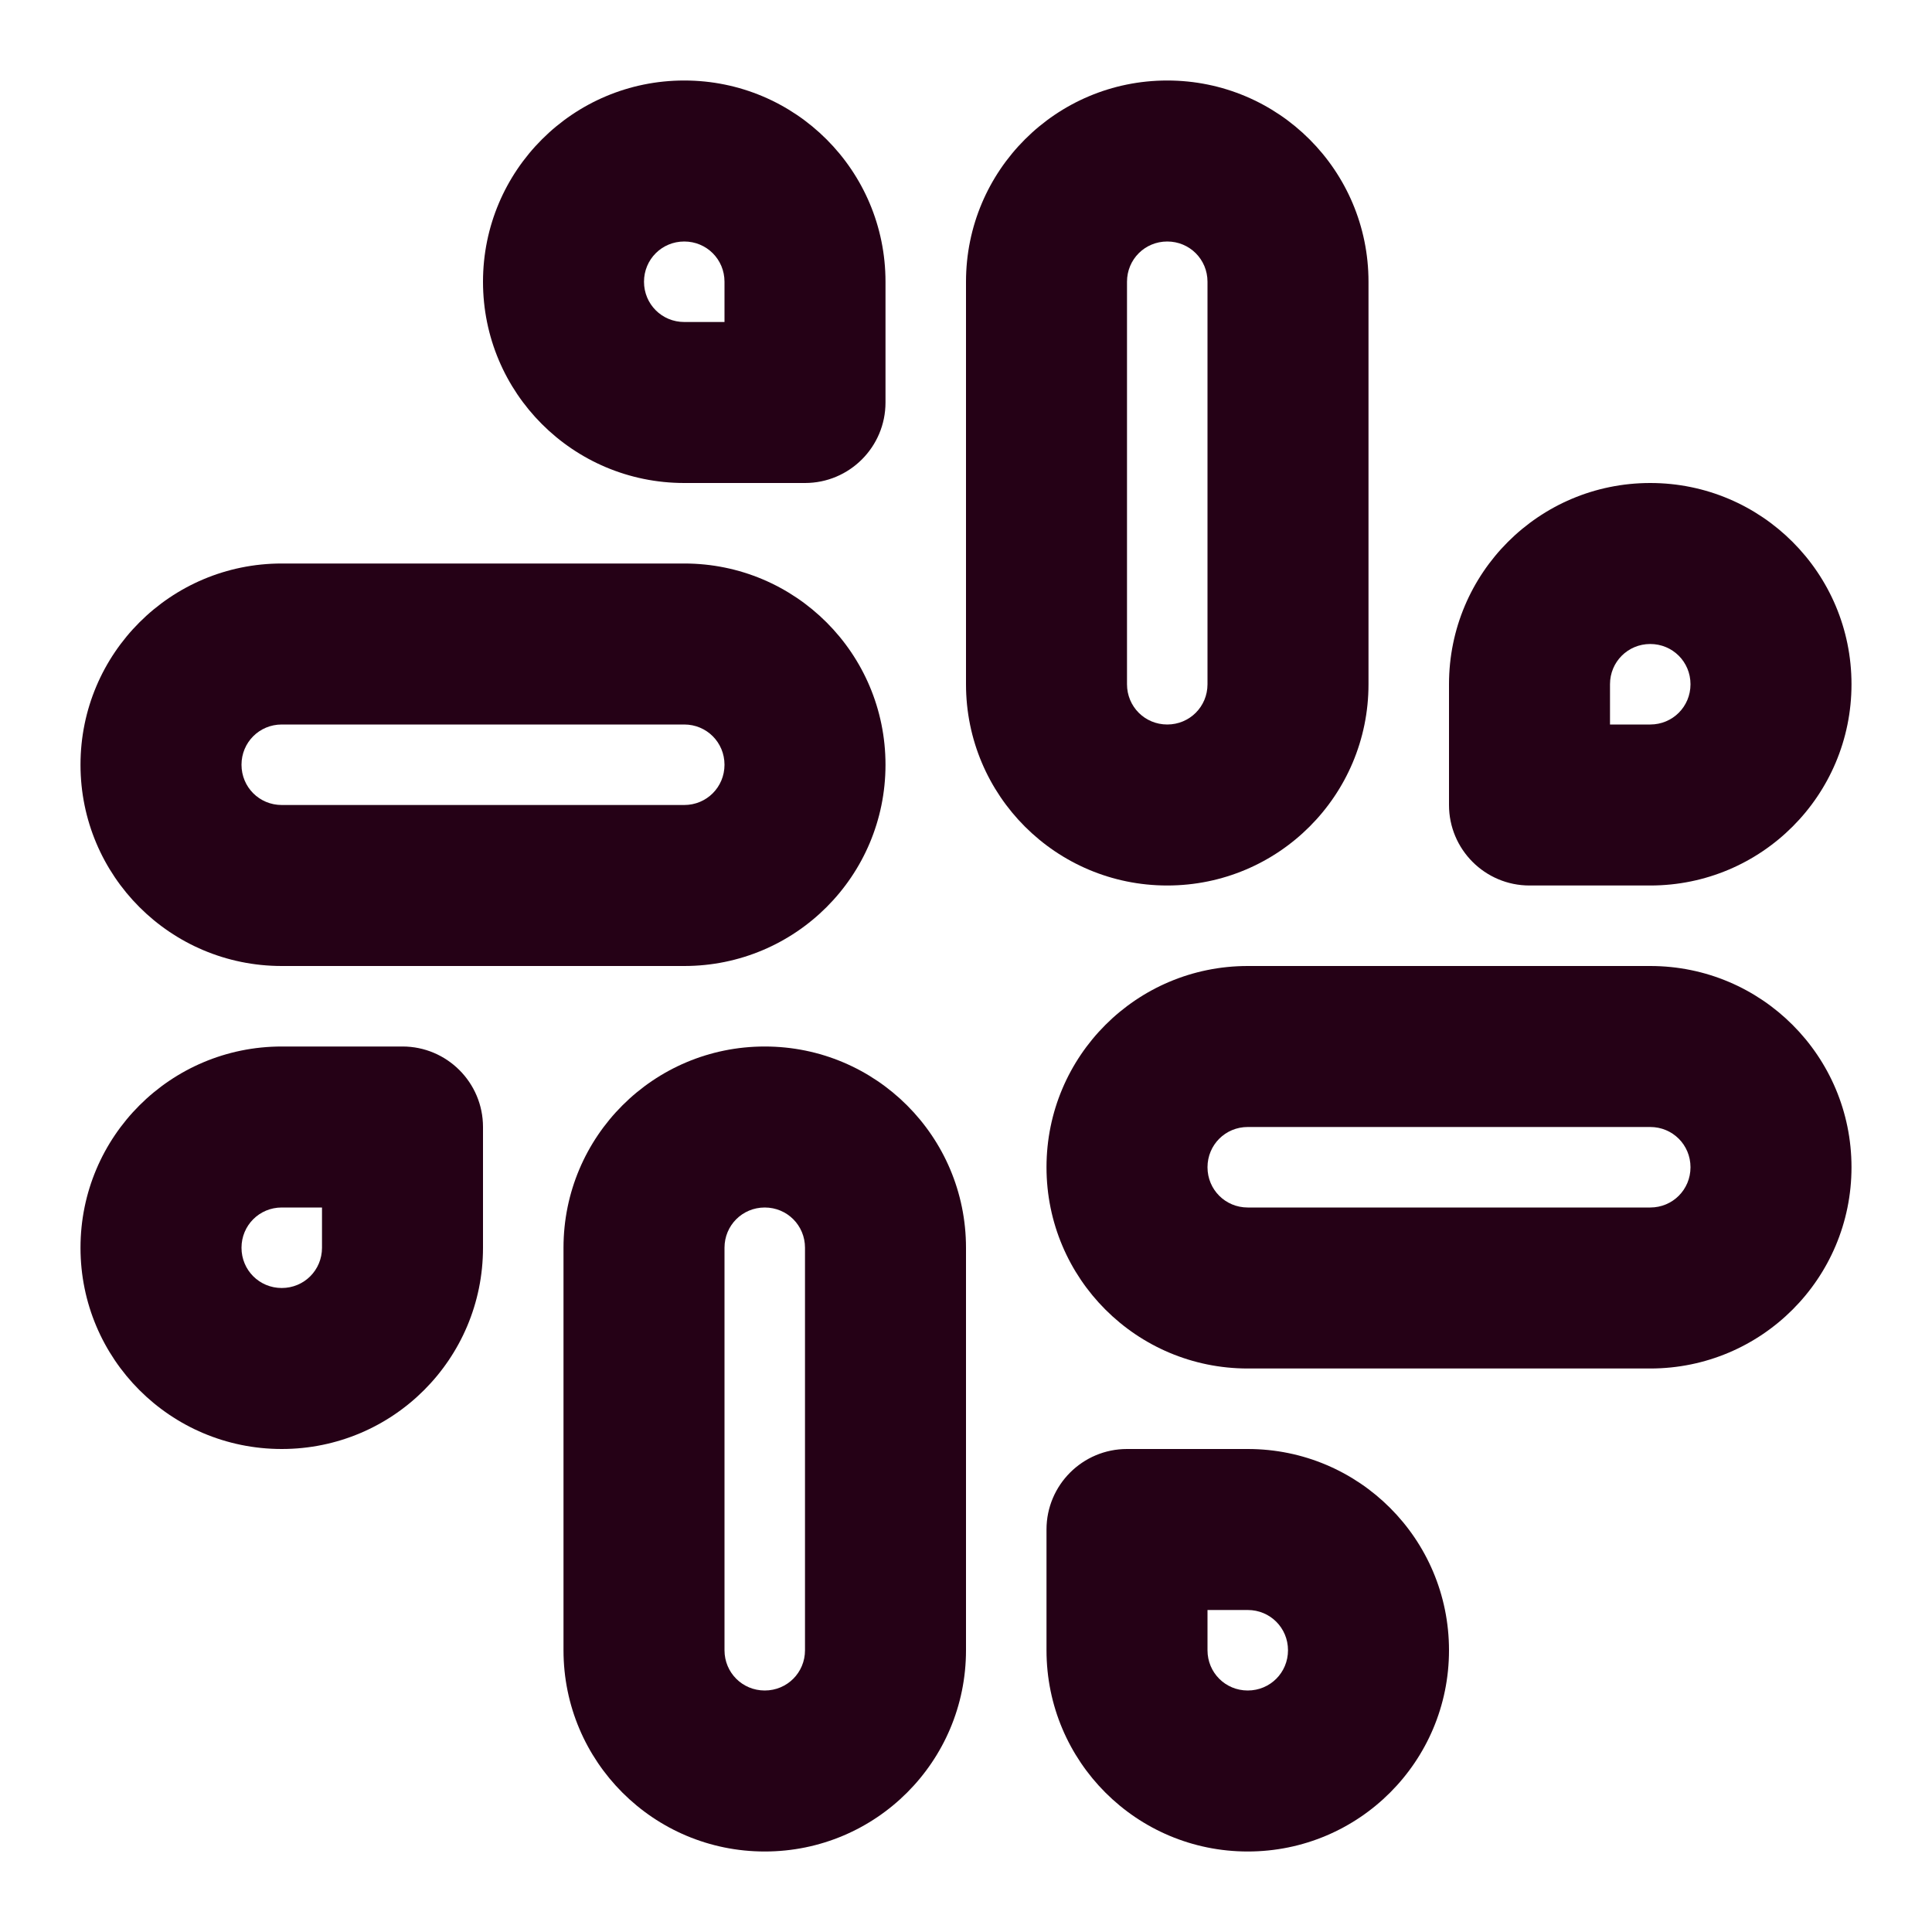 <svg width="24" height="24" viewBox="0 0 24 24" fill="none" xmlns="http://www.w3.org/2000/svg">
<path fill-rule="evenodd" clip-rule="evenodd" d="M13 19C13 18.448 13.448 18 14 18H15.5C16.882 18 18 19.118 18 20.5C18 21.882 16.882 23 15.5 23C14.118 23 13 21.882 13 20.5V19ZM15 20V20.5C15 20.778 15.222 21 15.5 21C15.778 21 16 20.778 16 20.5C16 20.222 15.778 20 15.5 20H15Z" fill="#250116"/>
<path fill-rule="evenodd" clip-rule="evenodd" d="M9.5 15C9.222 15 9 15.222 9 15.5V20.5C9 20.778 9.222 21 9.5 21C9.778 21 10 20.778 10 20.5V15.5C10 15.222 9.778 15 9.5 15ZM7 15.5C7 14.118 8.118 13 9.5 13C10.882 13 12 14.118 12 15.5V20.5C12 21.882 10.882 23 9.5 23C8.118 23 7 21.882 7 20.5V15.5Z" fill="#250116"/>
<path fill-rule="evenodd" clip-rule="evenodd" d="M3.5 15C3.222 15 3 15.222 3 15.5C3 15.778 3.222 16 3.5 16C3.778 16 4 15.778 4 15.5V15H3.5ZM1 15.5C1 14.118 2.118 13 3.5 13H5C5.552 13 6 13.448 6 14V15.5C6 16.882 4.882 18 3.5 18C2.118 18 1 16.882 1 15.5Z" fill="#250116"/>
<path fill-rule="evenodd" clip-rule="evenodd" d="M15.5 14C15.222 14 15 14.222 15 14.5C15 14.778 15.222 15 15.5 15H20.5C20.778 15 21 14.778 21 14.5C21 14.222 20.778 14 20.5 14H15.5ZM13 14.5C13 13.118 14.118 12 15.5 12H20.5C21.882 12 23 13.118 23 14.5C23 15.882 21.882 17 20.5 17H15.5C14.118 17 13 15.882 13 14.5Z" fill="#250116"/>
<path fill-rule="evenodd" clip-rule="evenodd" d="M1 9.5C1 8.118 2.118 7 3.5 7H8.5C9.882 7 11 8.118 11 9.5C11 10.882 9.882 12 8.5 12H3.5C2.118 12 1 10.882 1 9.5ZM3.5 9C3.222 9 3 9.222 3 9.5C3 9.778 3.222 10 3.5 10H8.5C8.778 10 9 9.778 9 9.5C9 9.222 8.778 9 8.5 9H3.5Z" fill="#250116"/>
<path fill-rule="evenodd" clip-rule="evenodd" d="M20.5 8C20.222 8 20 8.222 20 8.5V9H20.5C20.778 9 21 8.778 21 8.5C21 8.222 20.778 8 20.5 8ZM18 8.5C18 7.118 19.118 6 20.5 6C21.882 6 23 7.118 23 8.5C23 9.882 21.882 11 20.5 11H19C18.448 11 18 10.552 18 10V8.5Z" fill="#250116"/>
<path fill-rule="evenodd" clip-rule="evenodd" d="M14.5 3C14.222 3 14 3.222 14 3.5V8.5C14 8.778 14.222 9 14.5 9C14.778 9 15 8.778 15 8.5V3.5C15 3.222 14.778 3 14.5 3ZM12 3.5C12 2.118 13.118 1 14.5 1C15.882 1 17 2.118 17 3.5V8.5C17 9.882 15.882 11 14.5 11C13.118 11 12 9.882 12 8.5V3.5Z" fill="#250116"/>
<path fill-rule="evenodd" clip-rule="evenodd" d="M6 3.5C6 2.118 7.118 1 8.5 1C9.882 1 11 2.118 11 3.5V5C11 5.552 10.552 6 10 6H8.5C7.118 6 6 4.882 6 3.5ZM8.5 3C8.222 3 8 3.222 8 3.5C8 3.778 8.222 4 8.5 4H9V3.5C9 3.222 8.778 3 8.5 3Z" fill="#250116"/>
</svg>
